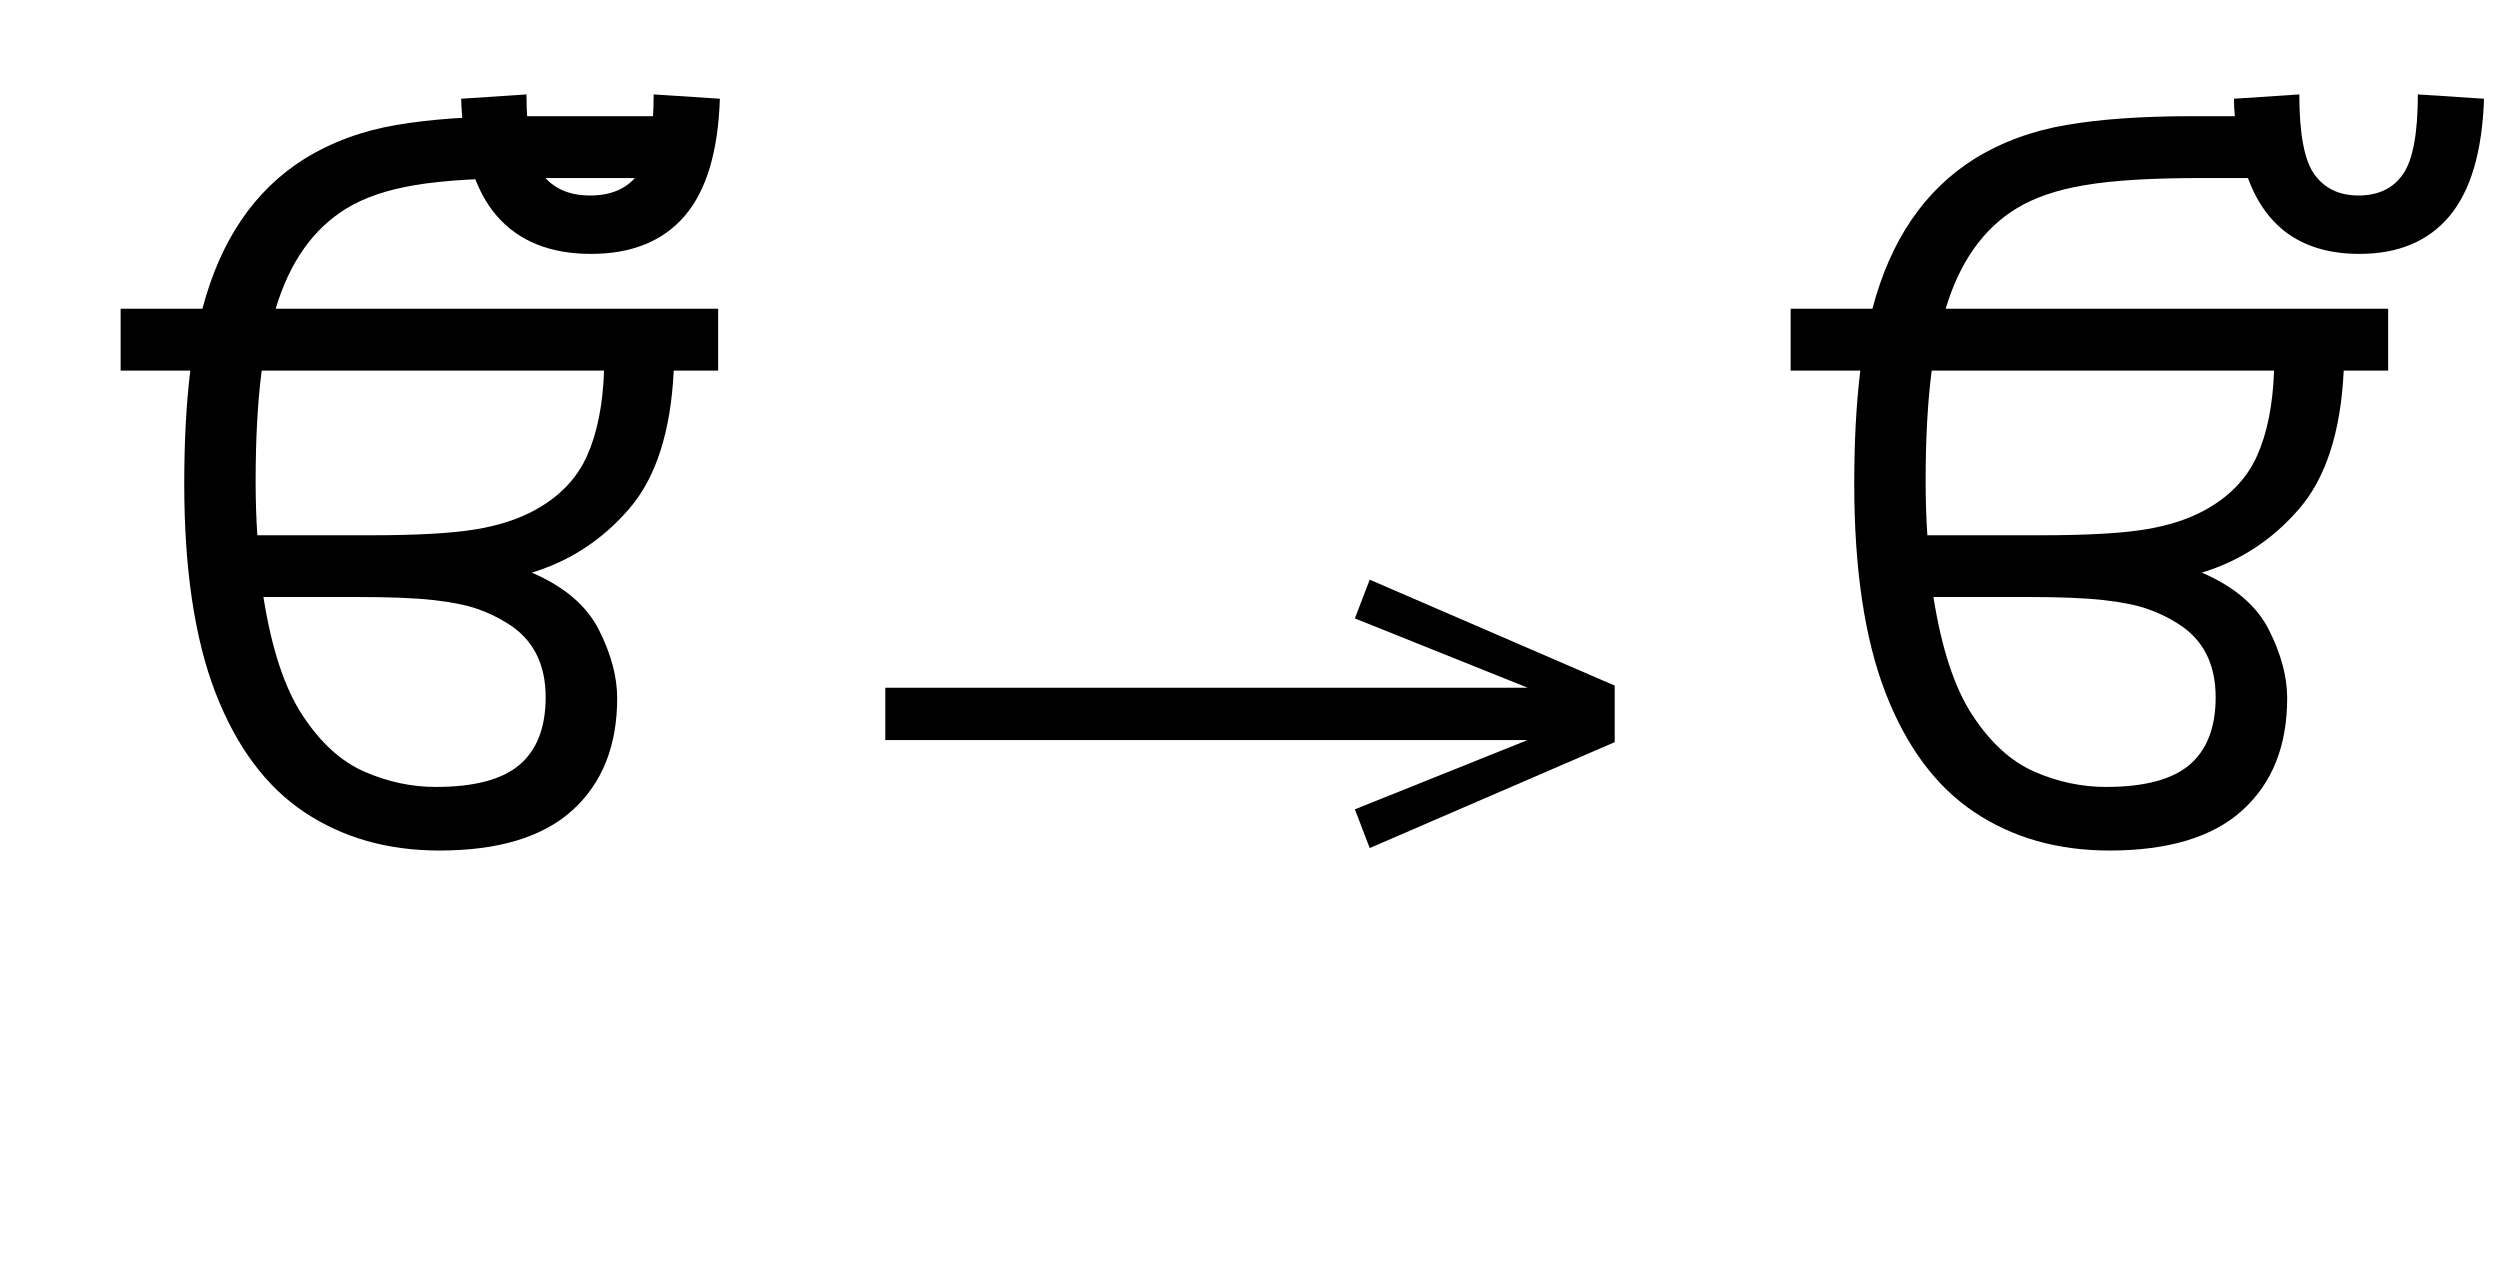 <?xml version="1.0" standalone="no"?>
<!DOCTYPE svg PUBLIC "-//W3C//DTD SVG 1.1//EN"
 "http://www.w3.org/Graphics/SVG/1.1/DTD/svg11.dtd">
<!-- Created with svg_stack (http://github.com/astraw/svg_stack) -->
<svg xmlns="http://www.w3.org/2000/svg" xmlns:sodipodi="http://sodipodi.sourceforge.net/DTD/sodipodi-0.dtd" xmlns:xlink="http://www.w3.org/1999/xlink" version="1.1" width="394.629" height="201.406">
  <defs><g>
<symbol overflow="visible" id="id0:glyph0-0">
<path style="stroke:none;" d="M 10.344 0 L 10.344 -78.547 L 55.547 -78.547 L 55.547 0 Z M 15.953 -5.609 L 49.938 -5.609 L 49.938 -72.938 L 15.953 -72.938 Z M 15.953 -5.609 "/>
</symbol>
<symbol overflow="visible" id="id0:glyph0-1">
<path style="stroke:none;" d="M 39.484 0 C 32.961 0 27.281 -1.613 22.438 -4.844 C 17.602 -8.07 13.863 -13.094 11.219 -19.906 C 8.582 -26.727 7.266 -35.531 7.266 -46.312 C 7.266 -51.664 7.52 -56.43 8.031 -60.609 L -0.766 -60.609 L -0.766 -68.422 L 9.562 -68.422 C 11.844 -77.078 16.133 -83.383 22.438 -87.344 C 25.883 -89.469 29.754 -90.895 34.047 -91.625 C 38.336 -92.363 43.633 -92.734 49.938 -92.734 L 66.766 -92.734 L 66.328 -84.922 L 50.938 -84.922 C 44.77 -84.922 39.926 -84.625 36.406 -84.031 C 32.883 -83.445 29.988 -82.457 27.719 -81.062 C 23.539 -78.5 20.57 -74.285 18.812 -68.422 L 74.688 -68.422 L 74.688 -60.609 L 69.078 -60.609 C 68.711 -52.91 66.844 -47.098 63.469 -43.172 C 60.094 -39.254 55.988 -36.562 51.156 -35.094 C 55.258 -33.332 58.082 -30.926 59.625 -27.875 C 61.164 -24.832 61.938 -21.957 61.938 -19.25 C 61.938 -13.238 60.062 -8.523 56.312 -5.109 C 52.57 -1.703 46.961 0 39.484 0 Z M 16.281 -46.641 C 16.281 -44.223 16.352 -41.945 16.5 -39.812 L 30.906 -39.812 C 36.551 -39.812 40.879 -40.051 43.891 -40.531 C 46.898 -41.008 49.469 -41.836 51.594 -43.016 C 54.664 -44.703 56.844 -46.973 58.125 -49.828 C 59.414 -52.691 60.133 -56.285 60.281 -60.609 L 17.047 -60.609 C 16.535 -56.648 16.281 -51.992 16.281 -46.641 Z M 29.156 -32.016 L 17.266 -32.016 C 18.297 -25.484 19.945 -20.492 22.219 -17.047 C 24.488 -13.598 27.094 -11.234 30.031 -9.953 C 32.969 -8.672 35.973 -8.031 39.047 -8.031 C 43.891 -8.031 47.41 -8.961 49.609 -10.828 C 51.805 -12.703 52.906 -15.547 52.906 -19.359 C 52.906 -23.609 51.289 -26.723 48.062 -28.703 C 46.895 -29.441 45.629 -30.047 44.266 -30.516 C 42.91 -30.992 41.078 -31.363 38.766 -31.625 C 36.461 -31.883 33.258 -32.016 29.156 -32.016 Z M 29.156 -32.016 "/>
</symbol>
<symbol overflow="visible" id="id0:glyph0-2">
<path style="stroke:none;" d="M -14.188 -75.344 C -19.32 -75.344 -23.281 -76.938 -26.062 -80.125 C -28.852 -83.32 -30.359 -88.258 -30.578 -94.938 L -22.328 -95.484 C -22.328 -90.492 -21.648 -87.117 -20.297 -85.359 C -18.941 -83.598 -16.941 -82.719 -14.297 -82.719 C -11.586 -82.719 -9.57 -83.613 -8.25 -85.406 C -6.926 -87.207 -6.266 -90.566 -6.266 -95.484 L 2.094 -94.938 C 1.875 -88.258 0.391 -83.32 -2.359 -80.125 C -5.109 -76.938 -9.051 -75.344 -14.188 -75.344 Z M -14.188 -75.344 "/>
</symbol>
</g>
<g>
<symbol overflow="visible" id="id1:glyph0-0">
<path style="stroke:none;" d="M 5.375 -96.688 L 69.828 -96.688 L 69.828 0 L 5.375 0 Z M 8.062 -2.688 L 67.141 -2.688 L 67.141 -94 L 8.062 -94 Z M 8.062 -2.688 "/>
</symbol>
<symbol overflow="visible" id="id1:glyph0-1">
<path style="stroke:none;" d="M 68.156 -13.75 L 66.281 -18.641 L 88.094 -27.391 L 6.984 -27.391 L 6.984 -34 L 88.094 -34 L 66.281 -42.75 L 68.156 -47.641 L 99.094 -34.266 L 99.094 -27.125 Z M 68.156 -13.75 "/>
</symbol>
</g>
<g>
<symbol overflow="visible" id="id2:glyph0-0">
<path style="stroke:none;" d="M 10.344 0 L 10.344 -78.547 L 55.547 -78.547 L 55.547 0 Z M 15.953 -5.609 L 49.938 -5.609 L 49.938 -72.938 L 15.953 -72.938 Z M 15.953 -5.609 "/>
</symbol>
<symbol overflow="visible" id="id2:glyph0-1">
<path style="stroke:none;" d="M 39.484 0 C 32.961 0 27.281 -1.613 22.438 -4.844 C 17.602 -8.07 13.863 -13.094 11.219 -19.906 C 8.582 -26.727 7.266 -35.531 7.266 -46.312 C 7.266 -51.664 7.52 -56.43 8.031 -60.609 L -0.766 -60.609 L -0.766 -68.422 L 9.562 -68.422 C 11.844 -77.078 16.133 -83.383 22.438 -87.344 C 25.883 -89.469 29.754 -90.895 34.047 -91.625 C 38.336 -92.363 43.633 -92.734 49.938 -92.734 L 55.328 -92.734 C 55.254 -93.461 55.219 -94.195 55.219 -94.938 L 63.469 -95.484 C 63.469 -90.492 64.109 -87.117 65.391 -85.359 C 66.672 -83.598 68.523 -82.719 70.953 -82.719 C 73.441 -82.719 75.312 -83.613 76.562 -85.406 C 77.812 -87.207 78.438 -90.566 78.438 -95.484 L 86.797 -94.938 C 86.566 -88.258 85.113 -83.32 82.438 -80.125 C 79.77 -76.938 75.977 -75.344 71.062 -75.344 C 64.02 -75.344 59.328 -78.535 56.984 -84.922 L 50.938 -84.922 C 44.77 -84.922 39.926 -84.625 36.406 -84.031 C 32.883 -83.445 29.988 -82.457 27.719 -81.062 C 23.539 -78.5 20.57 -74.285 18.812 -68.422 L 74.688 -68.422 L 74.688 -60.609 L 69.078 -60.609 C 68.711 -52.91 66.844 -47.098 63.469 -43.172 C 60.094 -39.254 55.988 -36.562 51.156 -35.094 C 55.258 -33.332 58.082 -30.926 59.625 -27.875 C 61.164 -24.832 61.938 -21.957 61.938 -19.25 C 61.938 -13.238 60.062 -8.523 56.312 -5.109 C 52.57 -1.703 46.961 0 39.484 0 Z M 16.281 -46.641 C 16.281 -44.223 16.352 -41.945 16.5 -39.812 L 30.906 -39.812 C 36.551 -39.812 40.879 -40.051 43.891 -40.531 C 46.898 -41.008 49.469 -41.836 51.594 -43.016 C 54.664 -44.703 56.844 -46.973 58.125 -49.828 C 59.414 -52.691 60.133 -56.285 60.281 -60.609 L 17.047 -60.609 C 16.535 -56.648 16.281 -51.992 16.281 -46.641 Z M 29.156 -32.016 L 17.266 -32.016 C 18.297 -25.484 19.945 -20.492 22.219 -17.047 C 24.488 -13.598 27.094 -11.234 30.031 -9.953 C 32.969 -8.672 35.973 -8.031 39.047 -8.031 C 43.891 -8.031 47.41 -8.961 49.609 -10.828 C 51.805 -12.703 52.906 -15.547 52.906 -19.359 C 52.906 -23.609 51.289 -26.723 48.062 -28.703 C 46.895 -29.441 45.629 -30.047 44.266 -30.516 C 42.91 -30.992 41.078 -31.363 38.766 -31.625 C 36.461 -31.883 33.258 -32.016 29.156 -32.016 Z M 29.156 -32.016 "/>
</symbol>
</g>
</defs>
  <g id="id0:id0" transform="matrix(1.25,0,0,1.25,0.0,8.555)"><g id="id0:surface1">
<g style="fill:rgb(0%,0%,0%);fill-opacity:1;">
  <use xlink:href="#id0:glyph0-1" x="16" y="100.562"/>
  <use xlink:href="#id0:glyph0-2" x="88.812" y="100.562"/>
</g>
</g>
</g>
  <g id="id1:id1" transform="matrix(1.25,0,0,1.25,131.016,0.0)"><g id="id1:surface1">
<g style="fill:rgb(0%,0%,0%);fill-opacity:1;">
  <use xlink:href="#id1:glyph0-1" x="0" y="120.844"/>
</g>
</g>
</g>
  <g id="id2:id2" transform="matrix(1.25,0,0,1.25,263.613,8.555)"><g id="id2:surface1">
<g style="fill:rgb(0%,0%,0%);fill-opacity:1;">
  <use xlink:href="#id2:glyph0-1" x="16" y="100.562"/>
</g>
</g>
</g>
</svg>
